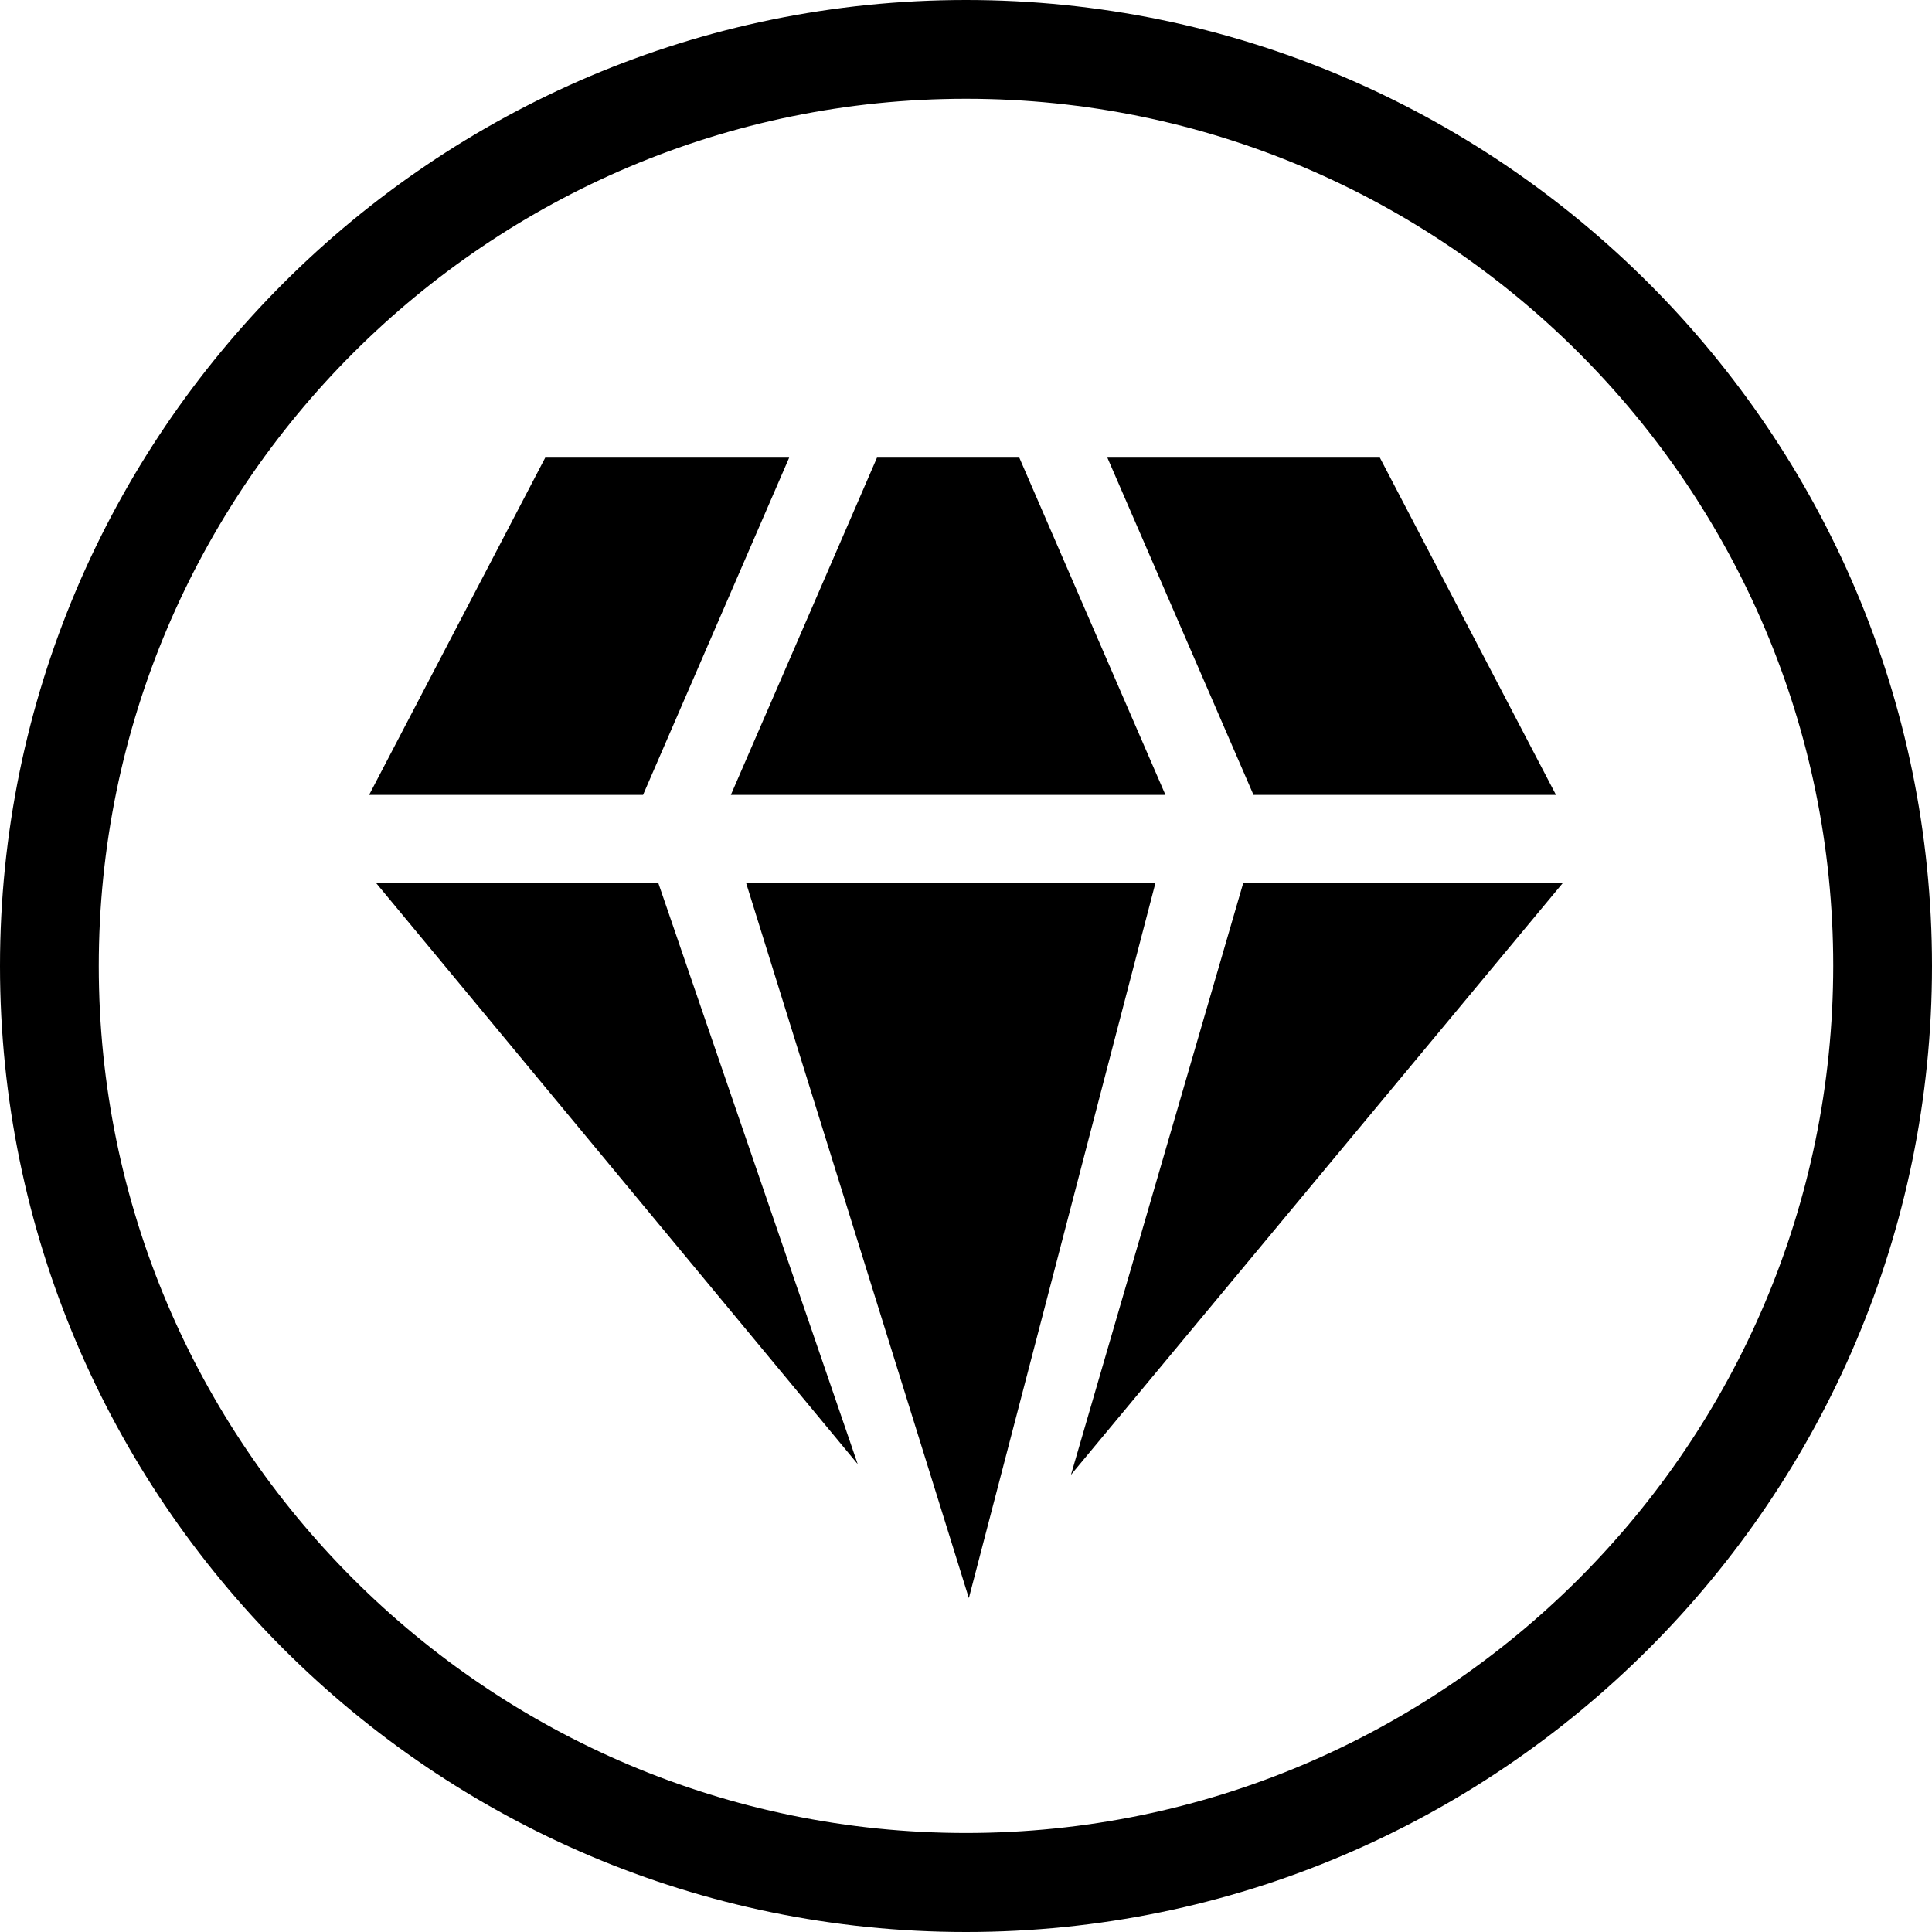 <svg xmlns="http://www.w3.org/2000/svg" viewBox="0 0 811.8 811.7"><style>.st0{fill-rule:evenodd;clip-rule:evenodd}</style><path d="M405.9 0C182.1 0 0 182.1 0 405.9c0 223.8 182.1 405.9 405.9 405.9 223.8 0 405.9-182.1 405.9-405.9C811.8 182.1 629.7 0 405.9 0zm0 770.2C205 770.2 41.5 606.8 41.5 405.9S205 41.5 405.9 41.5c200.9 0 364.4 163.4 364.4 364.3-.1 201-163.5 364.4-364.4 364.4z"/><path class="st0" d="M465.3 192.3L526.7 334h127.1l-74-141.7H465.3zm-96.8 0L307.1 334h182.6l-61.4-141.7h-59.8zm-139.4 0l-74 141.7h115.1l61.4-141.7H229.1zM522.4 371L450 619.7 656.7 371H522.4zm-208.9 0l93.6 300.5h.2-.2L485.5 371h-172zM158 371l202.4 244.2L276.6 371H158z"/></svg>
